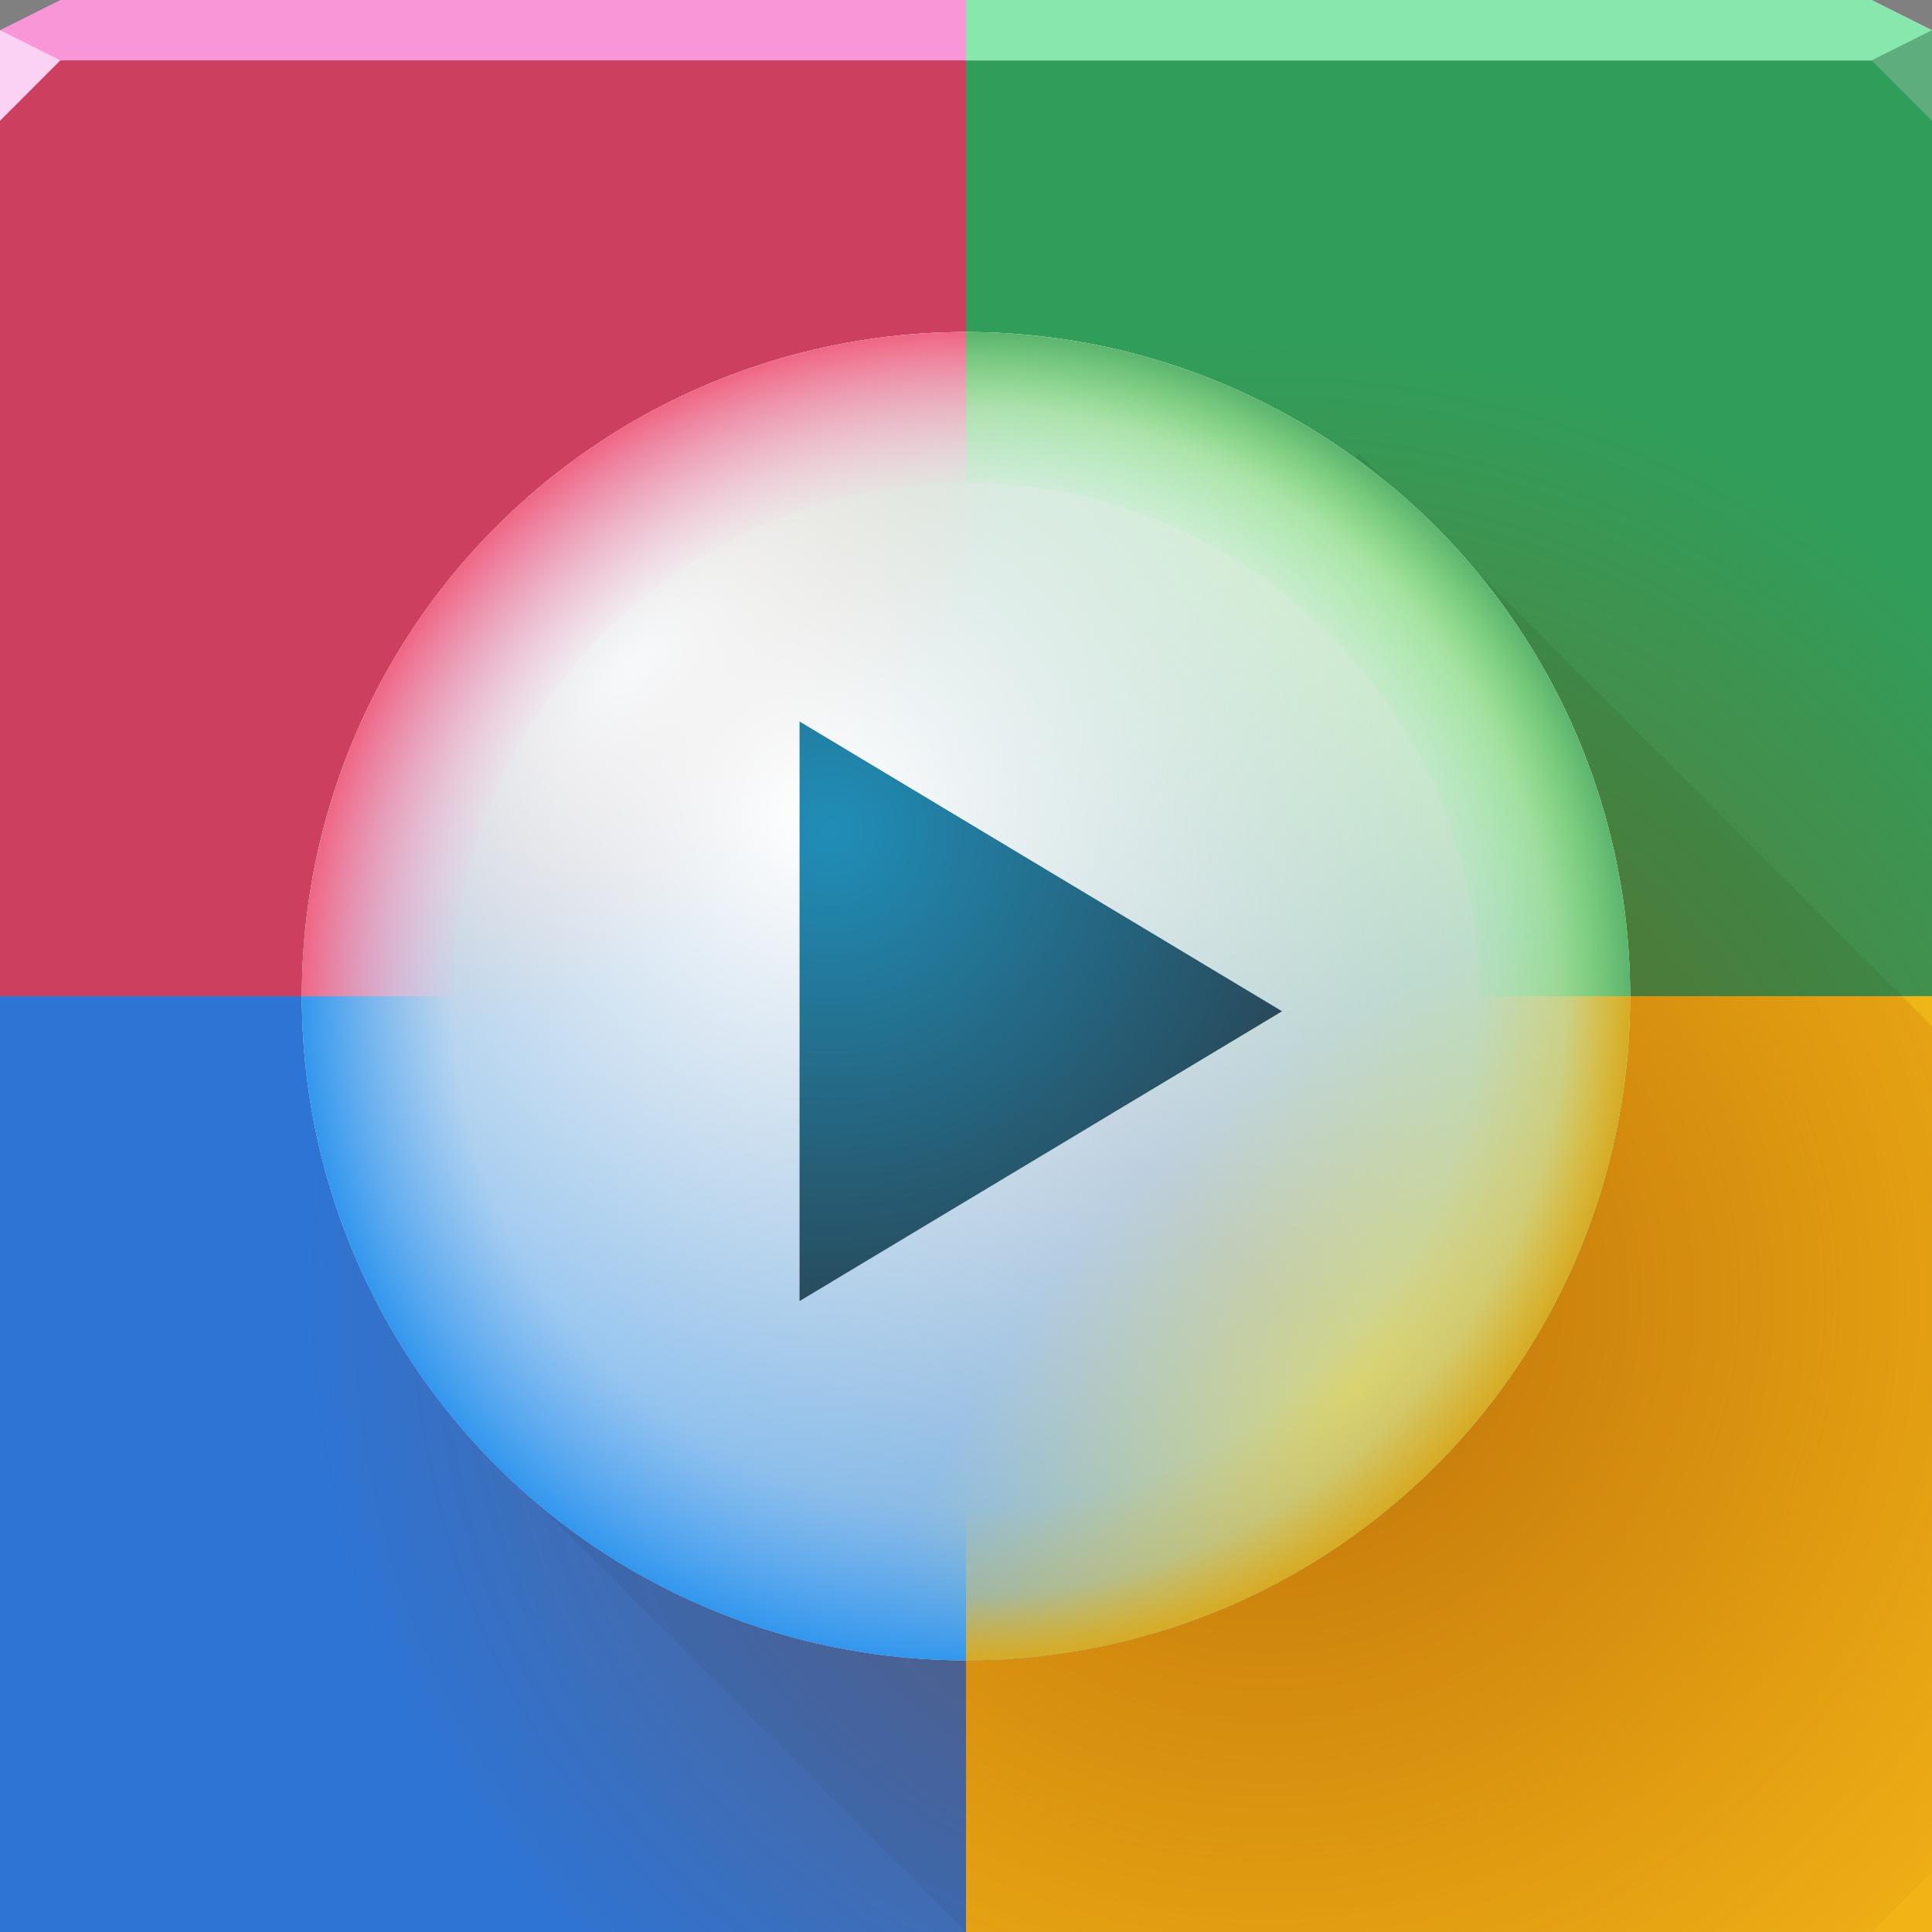 <?xml version="1.0" encoding="UTF-8" standalone="no"?>
<!-- Created with Inkscape (http://www.inkscape.org/) -->

<svg
   xmlns:dc="http://purl.org/dc/elements/1.1/"
   xmlns:cc="http://creativecommons.org/ns#"
   xmlns:rdf="http://www.w3.org/1999/02/22-rdf-syntax-ns#"
   xmlns:svg="http://www.w3.org/2000/svg"
   xmlns="http://www.w3.org/2000/svg"
   xmlns:xlink="http://www.w3.org/1999/xlink"
   xmlns:sodipodi="http://sodipodi.sourceforge.net/DTD/sodipodi-0.dtd"
   xmlns:inkscape="http://www.inkscape.org/namespaces/inkscape"
   width="64"
   height="64"
   id="svg13094"
   version="1.1"
   inkscape:version="0.92.2 5c3e80d, 2017-08-06"
   sodipodi:docname="1C27_wmplayer.0.svg">
  <rect width="100%" height="100%" fill="#808080" stroke="none"/>
  <sodipodi:namedview
     id="base"
     pagecolor="#ffffff"
     bordercolor="#666666"
     borderopacity="1.0"
     inkscape:pageopacity="0"
     inkscape:pageshadow="2"
     inkscape:zoom="5.6568545"
     inkscape:cx="10.174964"
     inkscape:cy="8.2511596"
     inkscape:document-units="px"
     inkscape:current-layer="svg13094"
     showgrid="true"
     inkscape:snap-bbox="true"
     inkscape:bbox-paths="true"
     inkscape:bbox-nodes="true"
     inkscape:snap-bbox-edge-midpoints="true"
     inkscape:snap-bbox-midpoints="true"
     inkscape:object-paths="true"
     inkscape:snap-intersection-paths="true"
     inkscape:object-nodes="true"
     inkscape:snap-smooth-nodes="true"
     inkscape:snap-midpoints="true"
     inkscape:snap-object-midpoints="true"
     inkscape:snap-center="true"
     showguides="true"
     inkscape:guide-bbox="true"
     inkscape:window-width="1920"
     inkscape:window-height="1023"
     inkscape:window-x="-10"
     inkscape:window-y="35"
     inkscape:window-maximized="1"
     inkscape:snap-global="true"
     fit-margin-top="0"
     fit-margin-left="0"
     fit-margin-right="0"
     fit-margin-bottom="0"
     showborder="true"
     inkscape:showpageshadow="false"
     inkscape:snap-page="true">
    <inkscape:grid
       type="xygrid"
       id="grid3075"
       empspacing="5"
       visible="true"
       enabled="true"
       snapvisiblegridlinesonly="true"
       originx="0"
       originy="18"
       spacingx="1"
       spacingy="1" />
  </sodipodi:namedview>
  <defs
     id="defs13096">
    <linearGradient
       inkscape:collect="always"
       id="linearGradient905">
      <stop
         style="stop-color:#ffffff;stop-opacity:0.77"
         offset="0"
         id="stop901" />
      <stop
         style="stop-color:#ff804b;stop-opacity:0.016"
         offset="1"
         id="stop903" />
    </linearGradient>
    <linearGradient
       id="linearGradient887"
       inkscape:collect="always">
      <stop
         id="stop883"
         offset="0"
         style="stop-color:#ffef4e;stop-opacity:0.607" />
      <stop
         id="stop885"
         offset="1"
         style="stop-color:#ffe963;stop-opacity:0" />
    </linearGradient>
    <linearGradient
       id="linearGradient1009"
       inkscape:collect="always">
      <stop
         id="stop1005"
         offset="0"
         style="stop-color:#208eb8;stop-opacity:1" />
      <stop
         id="stop1007"
         offset="1"
         style="stop-color:#2b3139;stop-opacity:1" />
    </linearGradient>
    <linearGradient
       inkscape:collect="always"
       id="linearGradient978">
      <stop
         style="stop-color:#00e1ff;stop-opacity:0.001"
         offset="0"
         id="stop972" />
      <stop
         id="stop974"
         offset="0.773"
         style="stop-color:#ffaed8;stop-opacity:0.075" />
      <stop
         style="stop-color:#f06584;stop-opacity:1"
         offset="1"
         id="stop976" />
    </linearGradient>
    <linearGradient
       inkscape:collect="always"
       id="linearGradient970">
      <stop
         style="stop-color:#00e1ff;stop-opacity:0.001"
         offset="0"
         id="stop964" />
      <stop
         id="stop966"
         offset="0.773"
         style="stop-color:#66adef;stop-opacity:0" />
      <stop
         style="stop-color:#3397ed;stop-opacity:1"
         offset="1"
         id="stop968" />
    </linearGradient>
    <linearGradient
       inkscape:collect="always"
       id="linearGradient962">
      <stop
         style="stop-color:#00e1ff;stop-opacity:0.001"
         offset="0"
         id="stop956" />
      <stop
         id="stop958"
         offset="0.773"
         style="stop-color:#62ef7f;stop-opacity:0.075" />
      <stop
         style="stop-color:#61d05a;stop-opacity:0.351"
         offset="0.888"
         id="stop1013" />
      <stop
         style="stop-color:#5cb46e;stop-opacity:1"
         offset="1"
         id="stop960" />
    </linearGradient>
    <linearGradient
       id="linearGradient952"
       inkscape:collect="always">
      <stop
         id="stop948"
         offset="0"
         style="stop-color:#00e1ff;stop-opacity:0.001" />
      <stop
         style="stop-color:#fbba00;stop-opacity:0.004"
         offset="0.773"
         id="stop954" />
      <stop
         id="stop1011"
         offset="0.903"
         style="stop-color:#ebb40f;stop-opacity:0.264" />
      <stop
         id="stop950"
         offset="1"
         style="stop-color:#d7ab24;stop-opacity:1" />
    </linearGradient>
    <linearGradient
       inkscape:collect="always"
       id="linearGradient912">
      <stop
         style="stop-color:#903a00;stop-opacity:0.573"
         offset="0"
         id="stop908" />
      <stop
         style="stop-color:#aa4400;stop-opacity:0;"
         offset="1"
         id="stop910" />
    </linearGradient>
    <linearGradient
       inkscape:collect="always"
       id="linearGradient894">
      <stop
         style="stop-color:#ffffff;stop-opacity:1"
         offset="0"
         id="stop890" />
      <stop
         style="stop-color:#fafdfd;stop-opacity:0"
         offset="1"
         id="stop892" />
    </linearGradient>
    <linearGradient
       id="linearGradient876"
       inkscape:collect="always">
      <stop
         id="stop870"
         offset="0"
         style="stop-color:#5aabf6;stop-opacity:1" />
      <stop
         style="stop-color:#89abc7;stop-opacity:1"
         offset="0.506"
         id="stop872" />
      <stop
         id="stop874"
         offset="1"
         style="stop-color:#c0f1b6;stop-opacity:1" />
    </linearGradient>
    <linearGradient
       inkscape:collect="always"
       id="linearGradient860">
      <stop
         style="stop-color:#f1ca7e;stop-opacity:1"
         offset="0"
         id="stop856" />
      <stop
         id="stop864"
         offset="0.506"
         style="stop-color:#89abc7;stop-opacity:1" />
      <stop
         style="stop-color:#efccd0;stop-opacity:1"
         offset="1"
         id="stop858" />
    </linearGradient>
    <linearGradient
       inkscape:collect="always"
       xlink:href="#linearGradient860"
       id="linearGradient868"
       gradientUnits="userSpaceOnUse"
       x1="47"
       y1="49"
       x2="16"
       y2="18" />
    <linearGradient
       inkscape:collect="always"
       xlink:href="#linearGradient876"
       id="linearGradient880"
       gradientUnits="userSpaceOnUse"
       gradientTransform="translate(1,-65)"
       x1="47"
       y1="49"
       x2="16"
       y2="18" />
    <radialGradient
       inkscape:collect="always"
       xlink:href="#linearGradient912"
       id="radialGradient914"
       cx="42"
       cy="43.167"
       fx="42"
       fy="43.167"
       r="32"
       gradientTransform="matrix(1,0,0,0.984,0,0.508)"
       gradientUnits="userSpaceOnUse" />
    <radialGradient
       inkscape:collect="always"
       xlink:href="#linearGradient905"
       id="radialGradient918"
       gradientUnits="userSpaceOnUse"
       cx="-15.65"
       cy="-49.715"
       fx="-15.65"
       fy="-49.715"
       r="22"
       gradientTransform="matrix(0.25,-0.25,0.5,0.5,50.767,-0.058)" />
    <radialGradient
       inkscape:collect="always"
       xlink:href="#linearGradient978"
       id="radialGradient932"
       cx="2.061"
       cy="-45.214"
       fx="2.061"
       fy="-45.214"
       r="11"
       gradientUnits="userSpaceOnUse"
       gradientTransform="matrix(2,0,0,2,28.878,58.426)" />
    <radialGradient
       inkscape:collect="always"
       xlink:href="#linearGradient962"
       id="radialGradient942"
       cx="-73.202"
       cy="-33.738"
       fx="-73.202"
       fy="-33.738"
       r="11"
       gradientTransform="matrix(2,0,0,2,179.404,35.475)"
       gradientUnits="userSpaceOnUse" />
    <radialGradient
       inkscape:collect="always"
       xlink:href="#linearGradient952"
       id="radialGradient944"
       cx="-73.202"
       cy="-33.738"
       fx="-73.202"
       fy="-33.738"
       r="11"
       gradientUnits="userSpaceOnUse"
       gradientTransform="matrix(2,-1.4516119e-6,0,2,179.404,35.475)" />
    <radialGradient
       inkscape:collect="always"
       xlink:href="#linearGradient970"
       id="radialGradient946"
       cx="-73.203"
       cy="-33.738"
       fx="-73.203"
       fy="-33.738"
       r="11"
       gradientUnits="userSpaceOnUse"
       gradientTransform="matrix(2,0,-9.0437245e-7,2,179.406,35.475)" />
    <radialGradient
       inkscape:collect="always"
       xlink:href="#linearGradient1009"
       id="radialGradient1003"
       gradientUnits="userSpaceOnUse"
       cx="45"
       cy="38"
       fx="45"
       fy="38"
       r="22"
       gradientTransform="matrix(-1.2267488e-7,3.333,-3,-1.363051e-7,159,-112)" />
    <radialGradient
       inkscape:collect="always"
       xlink:href="#linearGradient894"
       id="radialGradient881"
       gradientUnits="userSpaceOnUse"
       gradientTransform="matrix(1.318,-1.1427392e-7,1.1427392e-7,1.318,-8.588,8.588)"
       cx="27"
       cy="-27.002"
       fx="27"
       fy="-27.002"
       r="22" />
    <radialGradient
       inkscape:collect="always"
       xlink:href="#linearGradient887"
       id="radialGradient899"
       gradientUnits="userSpaceOnUse"
       gradientTransform="matrix(0.321,-0.321,0.636,0.636,59.2,5.068)"
       cx="57.355"
       cy="-49.715"
       fx="57.355"
       fy="-49.715"
       r="22" />
  </defs>
  <path
     sodipodi:nodetypes="cccccccccc"
     inkscape:connector-curvature="0"
     style="color:#000000;display:inline;overflow:visible;visibility:visible;fill:#8c9c96;fill-opacity:1;fill-rule:nonzero;stroke:none;stroke-width:2.286;marker:none;enable-background:accumulate"
     d="m 0,1 v 33 28 l 2,2 h 30 30 l 2,-2 V 34 1 Z"
     id="path898" />
  <g
     id="g854">
    <rect
       y="2"
       x="0"
       height="31"
       width="32"
       id="rect846"
       style="opacity:1;vector-effect:none;fill:#cc3f5e;fill-opacity:1;fill-rule:nonzero;stroke:none;stroke-width:1;stroke-linecap:butt;stroke-linejoin:miter;stroke-miterlimit:4;stroke-dasharray:none;stroke-dashoffset:0;stroke-opacity:1;marker:none;paint-order:normal" />
    <rect
       transform="scale(1,-1)"
       style="opacity:1;vector-effect:none;fill:#2e74d4;fill-opacity:1;fill-rule:nonzero;stroke:none;stroke-width:1;stroke-linecap:butt;stroke-linejoin:miter;stroke-miterlimit:4;stroke-dasharray:none;stroke-dashoffset:0;stroke-opacity:1;marker:none;paint-order:normal"
       id="rect844"
       width="32"
       height="31"
       x="0"
       y="-64" />
    <rect
       style="opacity:1;vector-effect:none;fill:#319d5a;fill-opacity:1;fill-rule:nonzero;stroke:none;stroke-width:1;stroke-linecap:butt;stroke-linejoin:miter;stroke-miterlimit:4;stroke-dasharray:none;stroke-dashoffset:0;stroke-opacity:1;marker:none;paint-order:normal"
       id="rect848"
       width="32"
       height="31"
       x="-64"
       y="2"
       transform="scale(-1,1)" />
    <rect
       transform="scale(-1)"
       y="-64"
       x="-64"
       height="31"
       width="32"
       id="rect842"
       style="opacity:1;vector-effect:none;fill:#f9cb1a;fill-opacity:1;fill-rule:nonzero;stroke:none;stroke-width:1;stroke-linecap:butt;stroke-linejoin:miter;stroke-miterlimit:4;stroke-dasharray:none;stroke-dashoffset:0;stroke-opacity:1;marker:none;paint-order:normal" />
  </g>
  <g
     id="g1118">
    <path
       id="path1050"
       d="M 32 40.703 L 15 47 L 32 64 L 32 40.703 z "
       style="opacity:1;vector-effect:none;fill:#002559;fill-opacity:0.071;fill-rule:nonzero;stroke:none;stroke-width:0.957;stroke-linecap:butt;stroke-linejoin:miter;stroke-miterlimit:4;stroke-dasharray:none;stroke-dashoffset:0;stroke-opacity:1;marker:none;paint-order:normal" />
    <path
       id="path1015"
       d="M 37.801 33 L 35.191 39.521 L 32 40.703 L 32 64 L 64 64 L 64 34 L 63 33 L 37.801 33 z "
       style="opacity:1;vector-effect:none;fill:#c32800;fill-opacity:0.146;fill-rule:nonzero;stroke:none;stroke-width:0.957;stroke-linecap:butt;stroke-linejoin:miter;stroke-miterlimit:4;stroke-dasharray:none;stroke-dashoffset:0;stroke-opacity:1;marker:none;paint-order:normal" />
    <path
       id="path1050-2"
       d="M 45 15 L 37.801 33 L 63 33 L 45 15 z "
       style="opacity:1;vector-effect:none;fill:#004319;fill-opacity:0.109;fill-rule:nonzero;stroke:none;stroke-width:0.957;stroke-linecap:butt;stroke-linejoin:miter;stroke-miterlimit:4;stroke-dasharray:none;stroke-dashoffset:0;stroke-opacity:1;marker:none;paint-order:normal" />
  </g>
  <path
     id="path3027"
     d="m 0,1 v 33 28 l 2,2 h 30 30 l 2,-2 V 34 1 Z"
     style="color:#000000;display:inline;overflow:visible;visibility:visible;fill:url(#radialGradient914);fill-opacity:1;fill-rule:nonzero;stroke:none;stroke-width:2.286;marker:none;enable-background:accumulate"
     inkscape:connector-curvature="0"
     sodipodi:nodetypes="cccccccccc" />
  <path
     sodipodi:nodetypes="ccccccccc"
     inkscape:connector-curvature="0"
     style="color:#000000;display:inline;overflow:visible;visibility:visible;fill:#f896d8;fill-opacity:1;fill-rule:nonzero;stroke:none;stroke-width:2.286;marker:none;enable-background:accumulate"
     d="M 2,0 0,1 V 2 H 32 64 V 1 L 62,0 H 32 Z"
     id="path1120" />
  <path
     id="path6161"
     d="M 32,2 H 64 V 1 L 62,0 H 32 Z"
     style="color:#000000;display:inline;overflow:visible;visibility:visible;fill:#88e7ad;fill-opacity:1;fill-rule:nonzero;stroke:none;stroke-width:2.286;marker:none;enable-background:accumulate"
     inkscape:connector-curvature="0"
     sodipodi:nodetypes="cccccc" />
  <path
     d="M 64,4 62,2 64,1 z"
     id="path3028"
     style="fill:#5dae7c;fill-opacity:1"
     inkscape:connector-curvature="0"
     sodipodi:nodetypes="cccc" />
  <path
     sodipodi:nodetypes="cccc"
     inkscape:connector-curvature="0"
     id="path3949"
     d="M 0,1 0,4 2,2 Z"
     style="fill:#fbd2f4;fill-opacity:1;fill-rule:nonzero" />
  <circle
     r="22"
     cy="33"
     cx="32"
     id="circle866"
     style="opacity:1;vector-effect:none;fill:url(#linearGradient868);fill-opacity:1;fill-rule:nonzero;stroke:none;stroke-width:0.957;stroke-linecap:butt;stroke-linejoin:miter;stroke-miterlimit:4;stroke-dasharray:none;stroke-dashoffset:0;stroke-opacity:1;marker:none;paint-order:normal" />
  <circle
     transform="rotate(90)"
     r="22"
     cy="-32"
     cx="33"
     id="circle878"
     style="opacity:1;vector-effect:none;fill:url(#linearGradient880);fill-opacity:1;fill-rule:nonzero;stroke:none;stroke-width:0.957;stroke-linecap:butt;stroke-linejoin:miter;stroke-miterlimit:4;stroke-dasharray:none;stroke-dashoffset:0;stroke-opacity:1;marker:none;paint-order:normal" />
  <circle
     transform="rotate(90)"
     r="22"
     cy="-32"
     cx="33"
     id="circle916"
     style="opacity:1;vector-effect:none;fill:url(#radialGradient918);fill-opacity:1;fill-rule:nonzero;stroke:none;stroke-width:0.957;stroke-linecap:butt;stroke-linejoin:miter;stroke-miterlimit:4;stroke-dasharray:none;stroke-dashoffset:0;stroke-opacity:1;marker:none;paint-order:normal" />
  <circle
     style="opacity:1;vector-effect:none;fill:url(#radialGradient881);fill-opacity:1;fill-rule:nonzero;stroke:none;stroke-width:0.957;stroke-linecap:butt;stroke-linejoin:miter;stroke-miterlimit:4;stroke-dasharray:none;stroke-dashoffset:0;stroke-opacity:1;marker:none;paint-order:normal"
     id="circle879"
     cx="33"
     cy="-32"
     r="22"
     transform="rotate(90)" />
  <circle
     style="opacity:1;vector-effect:none;fill:url(#radialGradient899);fill-opacity:1;fill-rule:nonzero;stroke:none;stroke-width:0.957;stroke-linecap:butt;stroke-linejoin:miter;stroke-miterlimit:4;stroke-dasharray:none;stroke-dashoffset:0;stroke-opacity:1;marker:none;paint-order:normal"
     id="circle897"
     cx="33"
     cy="-32"
     r="22"
     transform="rotate(90)" />
  <path
     d="M 52.5,-32 A 19.5,19.5 0 0 1 33,-12.5"
     sodipodi:open="true"
     sodipodi:end="1.5707963"
     sodipodi:start="0"
     sodipodi:ry="19.5"
     sodipodi:rx="19.5"
     sodipodi:cy="-32"
     sodipodi:cx="33"
     sodipodi:type="arc"
     transform="rotate(90)"
     id="path920"
     style="opacity:1;vector-effect:none;fill:none;fill-opacity:1;fill-rule:nonzero;stroke:url(#radialGradient946);stroke-width:5;stroke-linecap:butt;stroke-linejoin:miter;stroke-miterlimit:4;stroke-dasharray:none;stroke-dashoffset:0;stroke-opacity:1;marker:none;paint-order:normal" />
  <path
     d="M 33,-12.5 A 19.5,19.5 0 0 1 19.211,-18.211 19.5,19.5 0 0 1 13.5,-32"
     sodipodi:open="true"
     sodipodi:end="3.1415927"
     sodipodi:start="1.5707963"
     sodipodi:ry="19.5"
     sodipodi:rx="19.5"
     sodipodi:cy="-32"
     sodipodi:cx="33"
     sodipodi:type="arc"
     transform="rotate(90)"
     id="path922"
     style="opacity:1;vector-effect:none;fill:none;fill-opacity:1;fill-rule:nonzero;stroke:url(#radialGradient932);stroke-width:5;stroke-linecap:butt;stroke-linejoin:miter;stroke-miterlimit:4;stroke-dasharray:none;stroke-dashoffset:0;stroke-opacity:1;marker:none;paint-order:normal" />
  <path
     d="M 13.5,-32 A 19.5,19.5 0 0 1 33,-51.5"
     sodipodi:open="true"
     sodipodi:end="4.712389"
     sodipodi:start="3.1415927"
     sodipodi:ry="19.5"
     sodipodi:rx="19.5"
     sodipodi:cy="-32"
     sodipodi:cx="33"
     sodipodi:type="arc"
     transform="rotate(90)"
     id="path924"
     style="opacity:1;vector-effect:none;fill:none;fill-opacity:1;fill-rule:nonzero;stroke:url(#radialGradient942);stroke-width:5;stroke-linecap:butt;stroke-linejoin:miter;stroke-miterlimit:4;stroke-dasharray:none;stroke-dashoffset:0;stroke-opacity:1;marker:none;paint-order:normal" />
  <path
     style="opacity:1;vector-effect:none;fill:none;fill-opacity:1;fill-rule:nonzero;stroke:url(#radialGradient944);stroke-width:5;stroke-linecap:butt;stroke-linejoin:miter;stroke-miterlimit:4;stroke-dasharray:none;stroke-dashoffset:0;stroke-opacity:1;marker:none;paint-order:normal"
     id="path840"
     transform="rotate(90)"
     sodipodi:type="arc"
     sodipodi:cx="33"
     sodipodi:cy="-32"
     sodipodi:rx="19.5"
     sodipodi:ry="19.5"
     sodipodi:start="4.712389"
     sodipodi:end="0"
     sodipodi:open="true"
     d="M 33,-51.5 A 19.5,19.5 0 0 1 52.5,-32" />
  <polygon
     points="90,58 42,90 42,26 "
     id="polygon4081"
     style="opacity:1;vector-effect:none;fill:url(#radialGradient1003);fill-opacity:1;stroke:none;stroke-width:3.025;stroke-linecap:butt;stroke-linejoin:miter;stroke-miterlimit:4;stroke-dasharray:none;stroke-dashoffset:0;stroke-opacity:1;marker:none;paint-order:normal"
     transform="matrix(0.333,0,0,0.3,12.5,16.1)" />
</svg>
